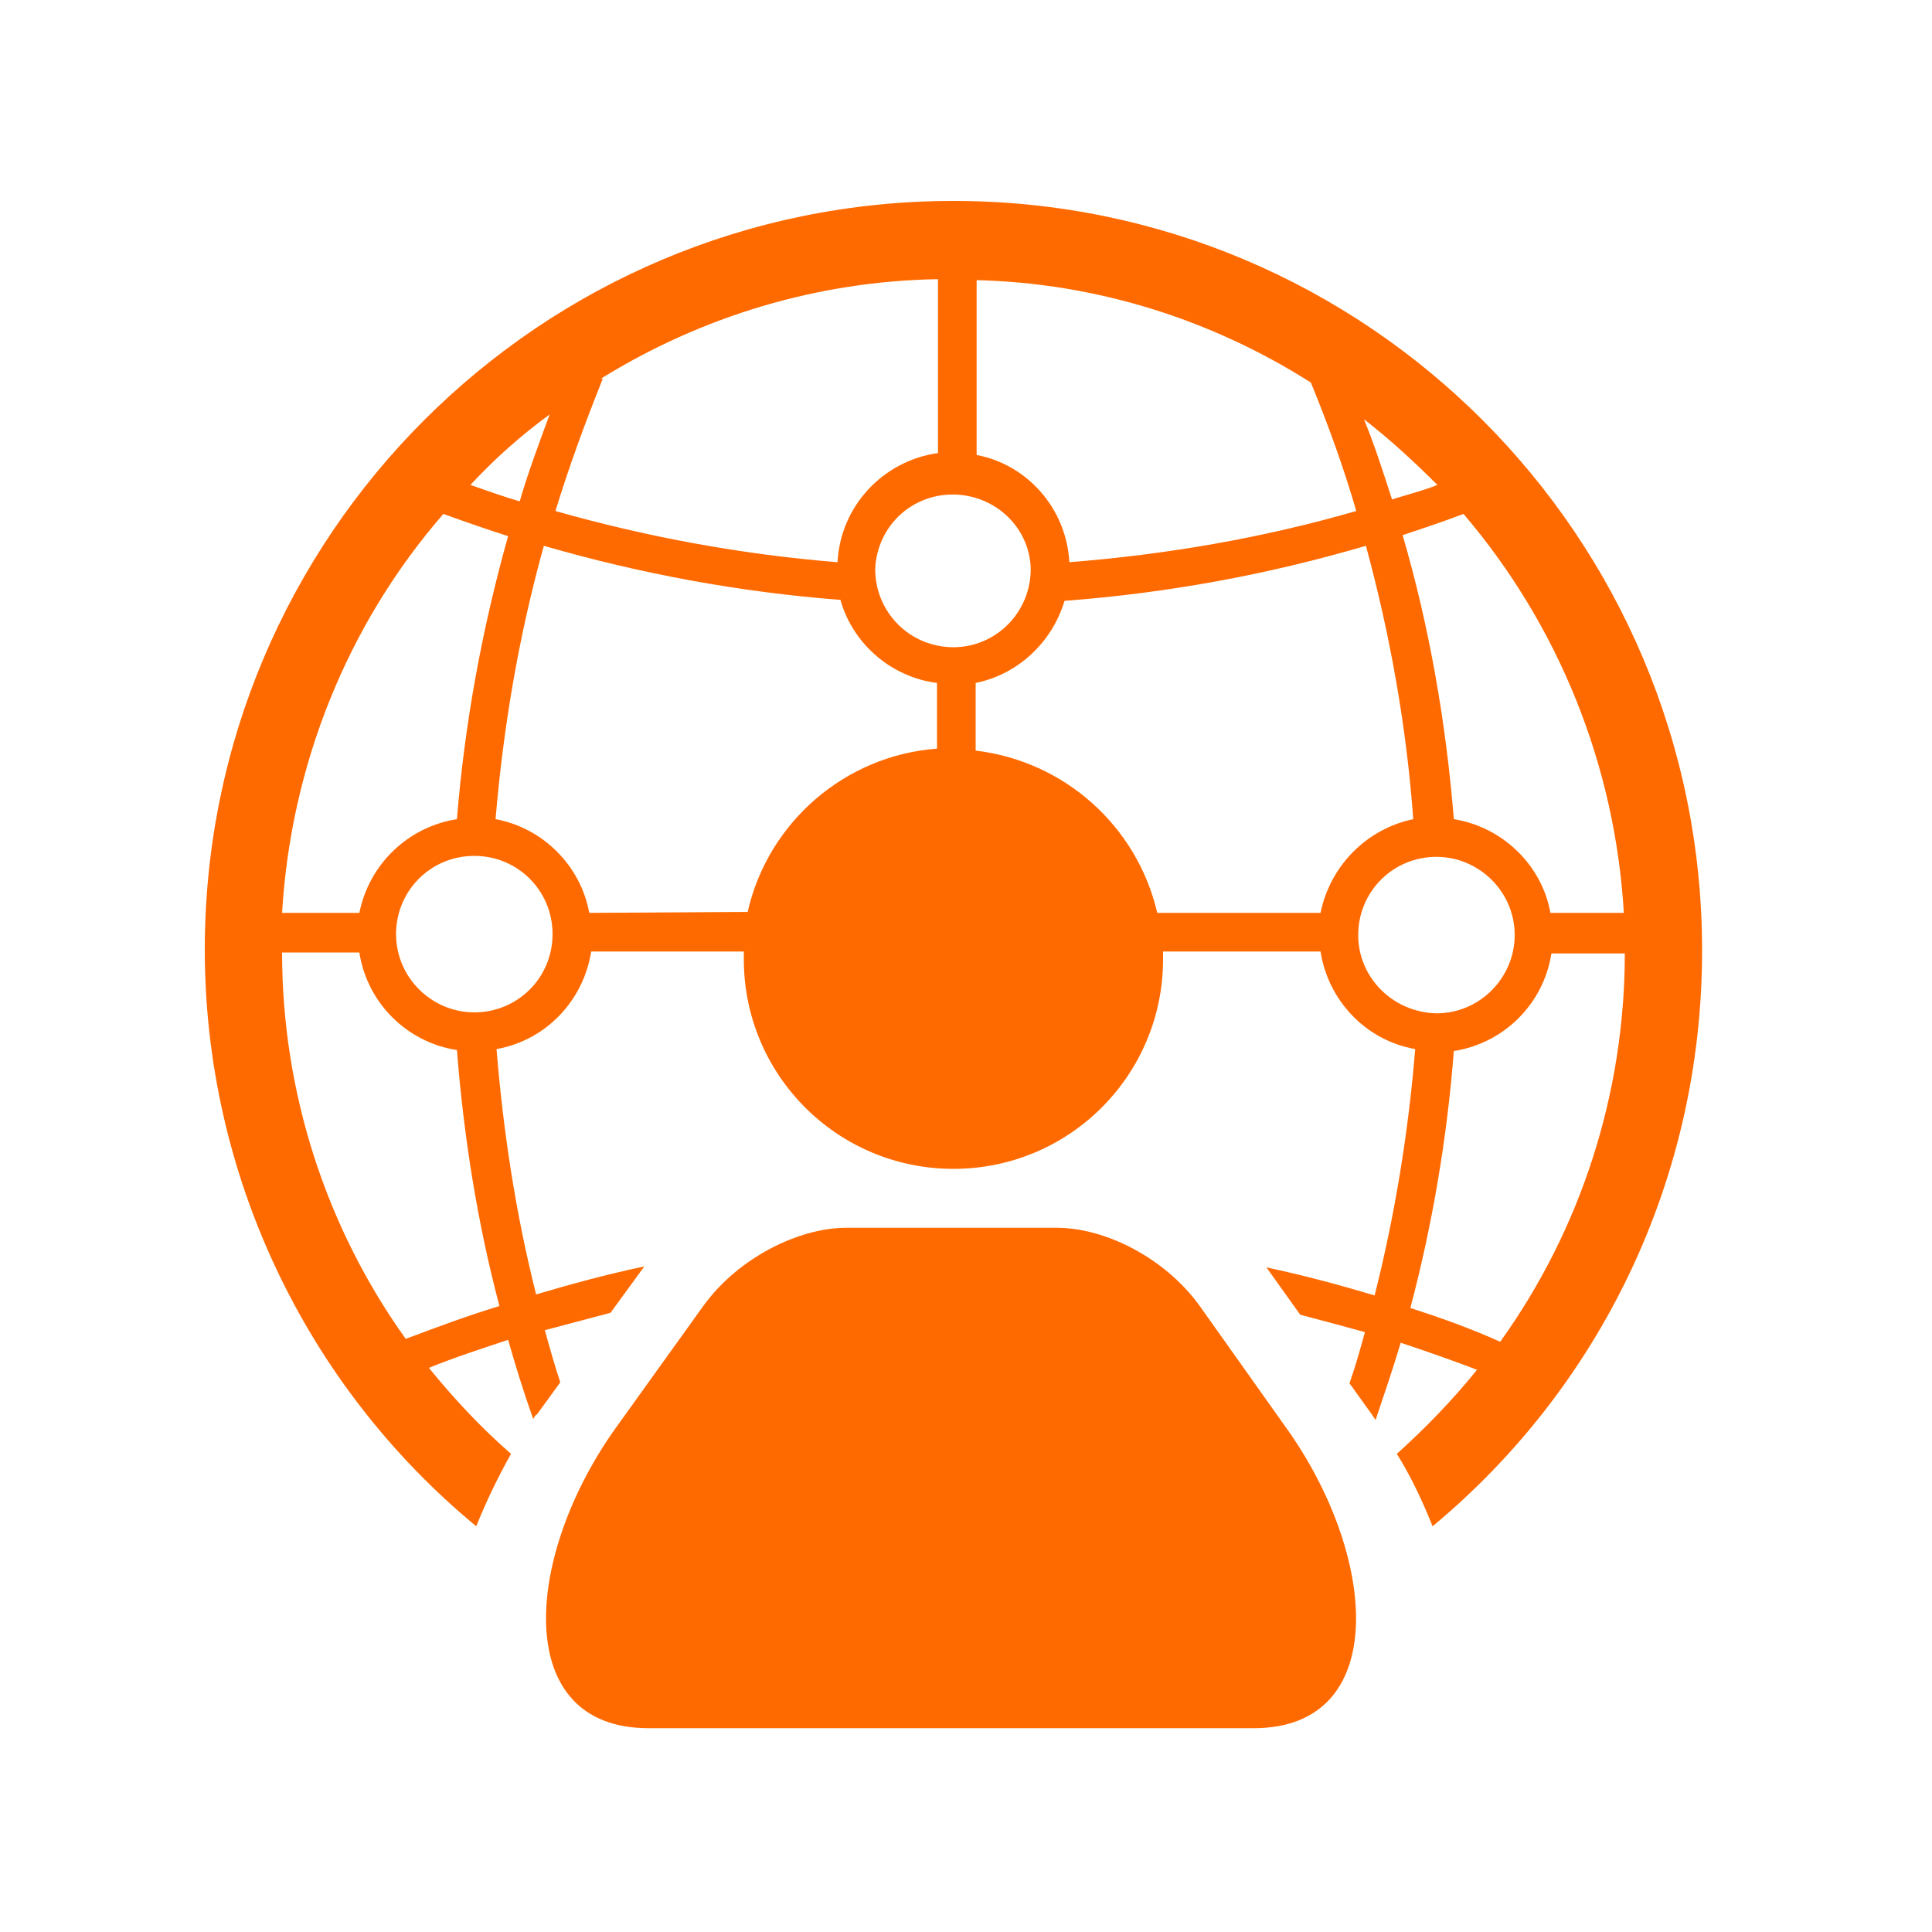 <svg class="icon" style="width: 1em; height: 1em;vertical-align: middle;fill: currentColor;overflow: hidden;" viewBox="0 0 1024 1024" version="1.1" xmlns="http://www.w3.org/2000/svg"><path d="M635.904 692.224c-18.432-25.6-50.176-41.472-75.776-41.472H448.512c-25.088 0-57.344 15.872-75.776 41.472l-45.568 63.488c-49.664 68.608-56.32 160.256 16.384 160.256h321.024c72.704 0 66.048-91.648 16.384-160.256l-45.056-63.488zM505.344 106.496c-219.136 0-396.8 177.664-396.8 396.8 0 118.272 52.736 230.4 143.872 305.664 5.12-12.8 11.264-25.6 18.432-38.4-15.872-13.824-30.208-29.184-43.52-45.568 13.824-5.632 28.16-10.24 41.984-14.848 4.096 14.336 8.192 27.648 13.312 41.984 0.512-1.024 1.024-2.048 2.048-2.56l12.288-16.896c-3.072-9.216-5.632-18.432-8.192-27.648 11.776-3.072 23.04-6.144 34.816-9.216l17.92-24.576c-19.456 4.096-38.4 9.216-57.344 14.848-10.752-42.496-17.408-86.016-20.992-130.048 26.112-4.608 46.08-25.6 50.176-51.712H394.24v4.096c0 61.44 49.664 111.104 111.104 111.104s111.104-49.664 111.104-111.104v-4.096h83.456c4.096 26.112 24.064 47.104 50.176 51.712-3.584 44.032-10.752 88.064-21.504 130.56-18.944-5.632-37.888-10.752-57.344-14.848l17.92 25.088c11.776 3.072 23.04 6.144 34.304 9.216-2.56 9.216-5.12 18.432-8.192 27.136l11.776 16.384 2.048 3.072c4.608-13.824 9.216-27.136 13.312-40.96 13.824 4.608 27.136 9.216 40.448 14.336-12.8 15.872-27.136 30.72-42.496 44.544 7.68 12.288 13.824 25.6 18.944 38.4 87.552-72.704 142.848-182.272 142.848-305.152 0-219.648-177.664-397.312-396.8-397.312z m355.328 377.344h-38.912c-4.608-25.6-25.6-45.568-51.2-49.664-4.096-50.688-12.8-101.376-27.136-150.528 10.752-3.584 21.504-7.168 32.256-11.264 50.688 59.392 80.384 133.632 84.992 211.456z m-98.816-226.816c-7.68 3.072-15.872 5.12-24.064 7.68-4.608-14.336-9.216-28.672-14.848-42.496 13.824 10.752 26.624 22.528 38.912 34.816z m-67.072-54.272c9.216 22.528 17.408 45.056 24.064 68.096-49.664 14.336-100.352 23.04-152.064 27.136-1.536-28.16-22.016-51.712-49.152-56.832V148.48c62.976 1.536 123.904 20.48 177.152 54.272zM505.344 343.04c-23.04 0-41.472-18.432-41.472-41.472 1.024-23.04 19.968-40.448 43.008-39.424 21.504 1.024 38.912 17.92 39.424 39.424 0 23.04-18.432 41.472-40.96 41.472zM318.464 200.704c53.76-33.28 115.2-51.712 178.688-52.736v92.16c-29.184 4.096-51.712 28.16-53.248 57.856-50.688-4.096-100.864-13.312-149.504-27.136 7.168-23.552 15.872-47.104 25.088-70.144h-1.024z m-27.136 18.944c-5.632 15.36-11.264 30.208-15.872 46.08-8.704-2.56-17.408-5.632-26.112-8.704 12.8-13.824 26.624-26.112 41.984-37.376z m-56.32 52.736c11.264 4.096 23.04 8.192 34.304 11.776-13.824 49.152-23.04 99.328-27.136 150.016-26.112 4.096-46.592 24.064-51.712 49.664h-40.96c4.608-77.824 34.304-152.576 85.504-211.456zM215.04 709.632c-42.496-59.392-65.536-131.072-65.536-204.8h40.96c4.096 26.624 25.088 47.616 51.712 51.712 3.584 45.568 10.752 91.136 22.528 135.68-16.896 5.12-33.28 11.264-49.664 17.408z m36.352-173.056c-22.528 0-41.472-18.432-41.472-41.472s18.432-41.472 41.472-41.472 41.472 18.432 41.472 41.472-18.432 41.472-41.472 41.472zM312.32 483.84c-4.608-25.088-24.576-45.056-49.664-49.664 4.096-48.64 12.288-97.28 25.6-144.896 51.2 14.848 103.936 24.576 157.184 28.672 6.656 23.552 27.136 40.96 51.2 44.032v34.816c-48.64 3.584-89.6 38.912-100.352 86.528l-83.968 0.512z m387.584 0h-86.528c-10.752-46.08-49.152-80.384-96.256-86.016v-35.84c22.528-4.608 40.448-21.504 47.104-43.52 54.272-4.096 107.52-13.824 159.744-29.184 12.8 47.104 21.504 95.744 25.088 144.896-24.576 5.12-44.032 24.576-49.152 49.664z m19.968 11.776c0-23.04 18.432-41.472 41.472-41.472 22.528 0 41.472 18.432 41.472 41.472 0 22.528-18.432 41.472-41.472 41.472-23.04-0.512-41.472-18.944-41.472-41.472z m27.648 197.632c11.776-44.544 19.456-90.112 23.04-136.192 26.624-4.096 47.616-25.088 51.712-51.712h38.912c0 73.728-23.04 145.92-66.048 205.824-15.872-7.168-31.744-12.8-47.616-17.92z" fill="#FF6A00" /></svg>